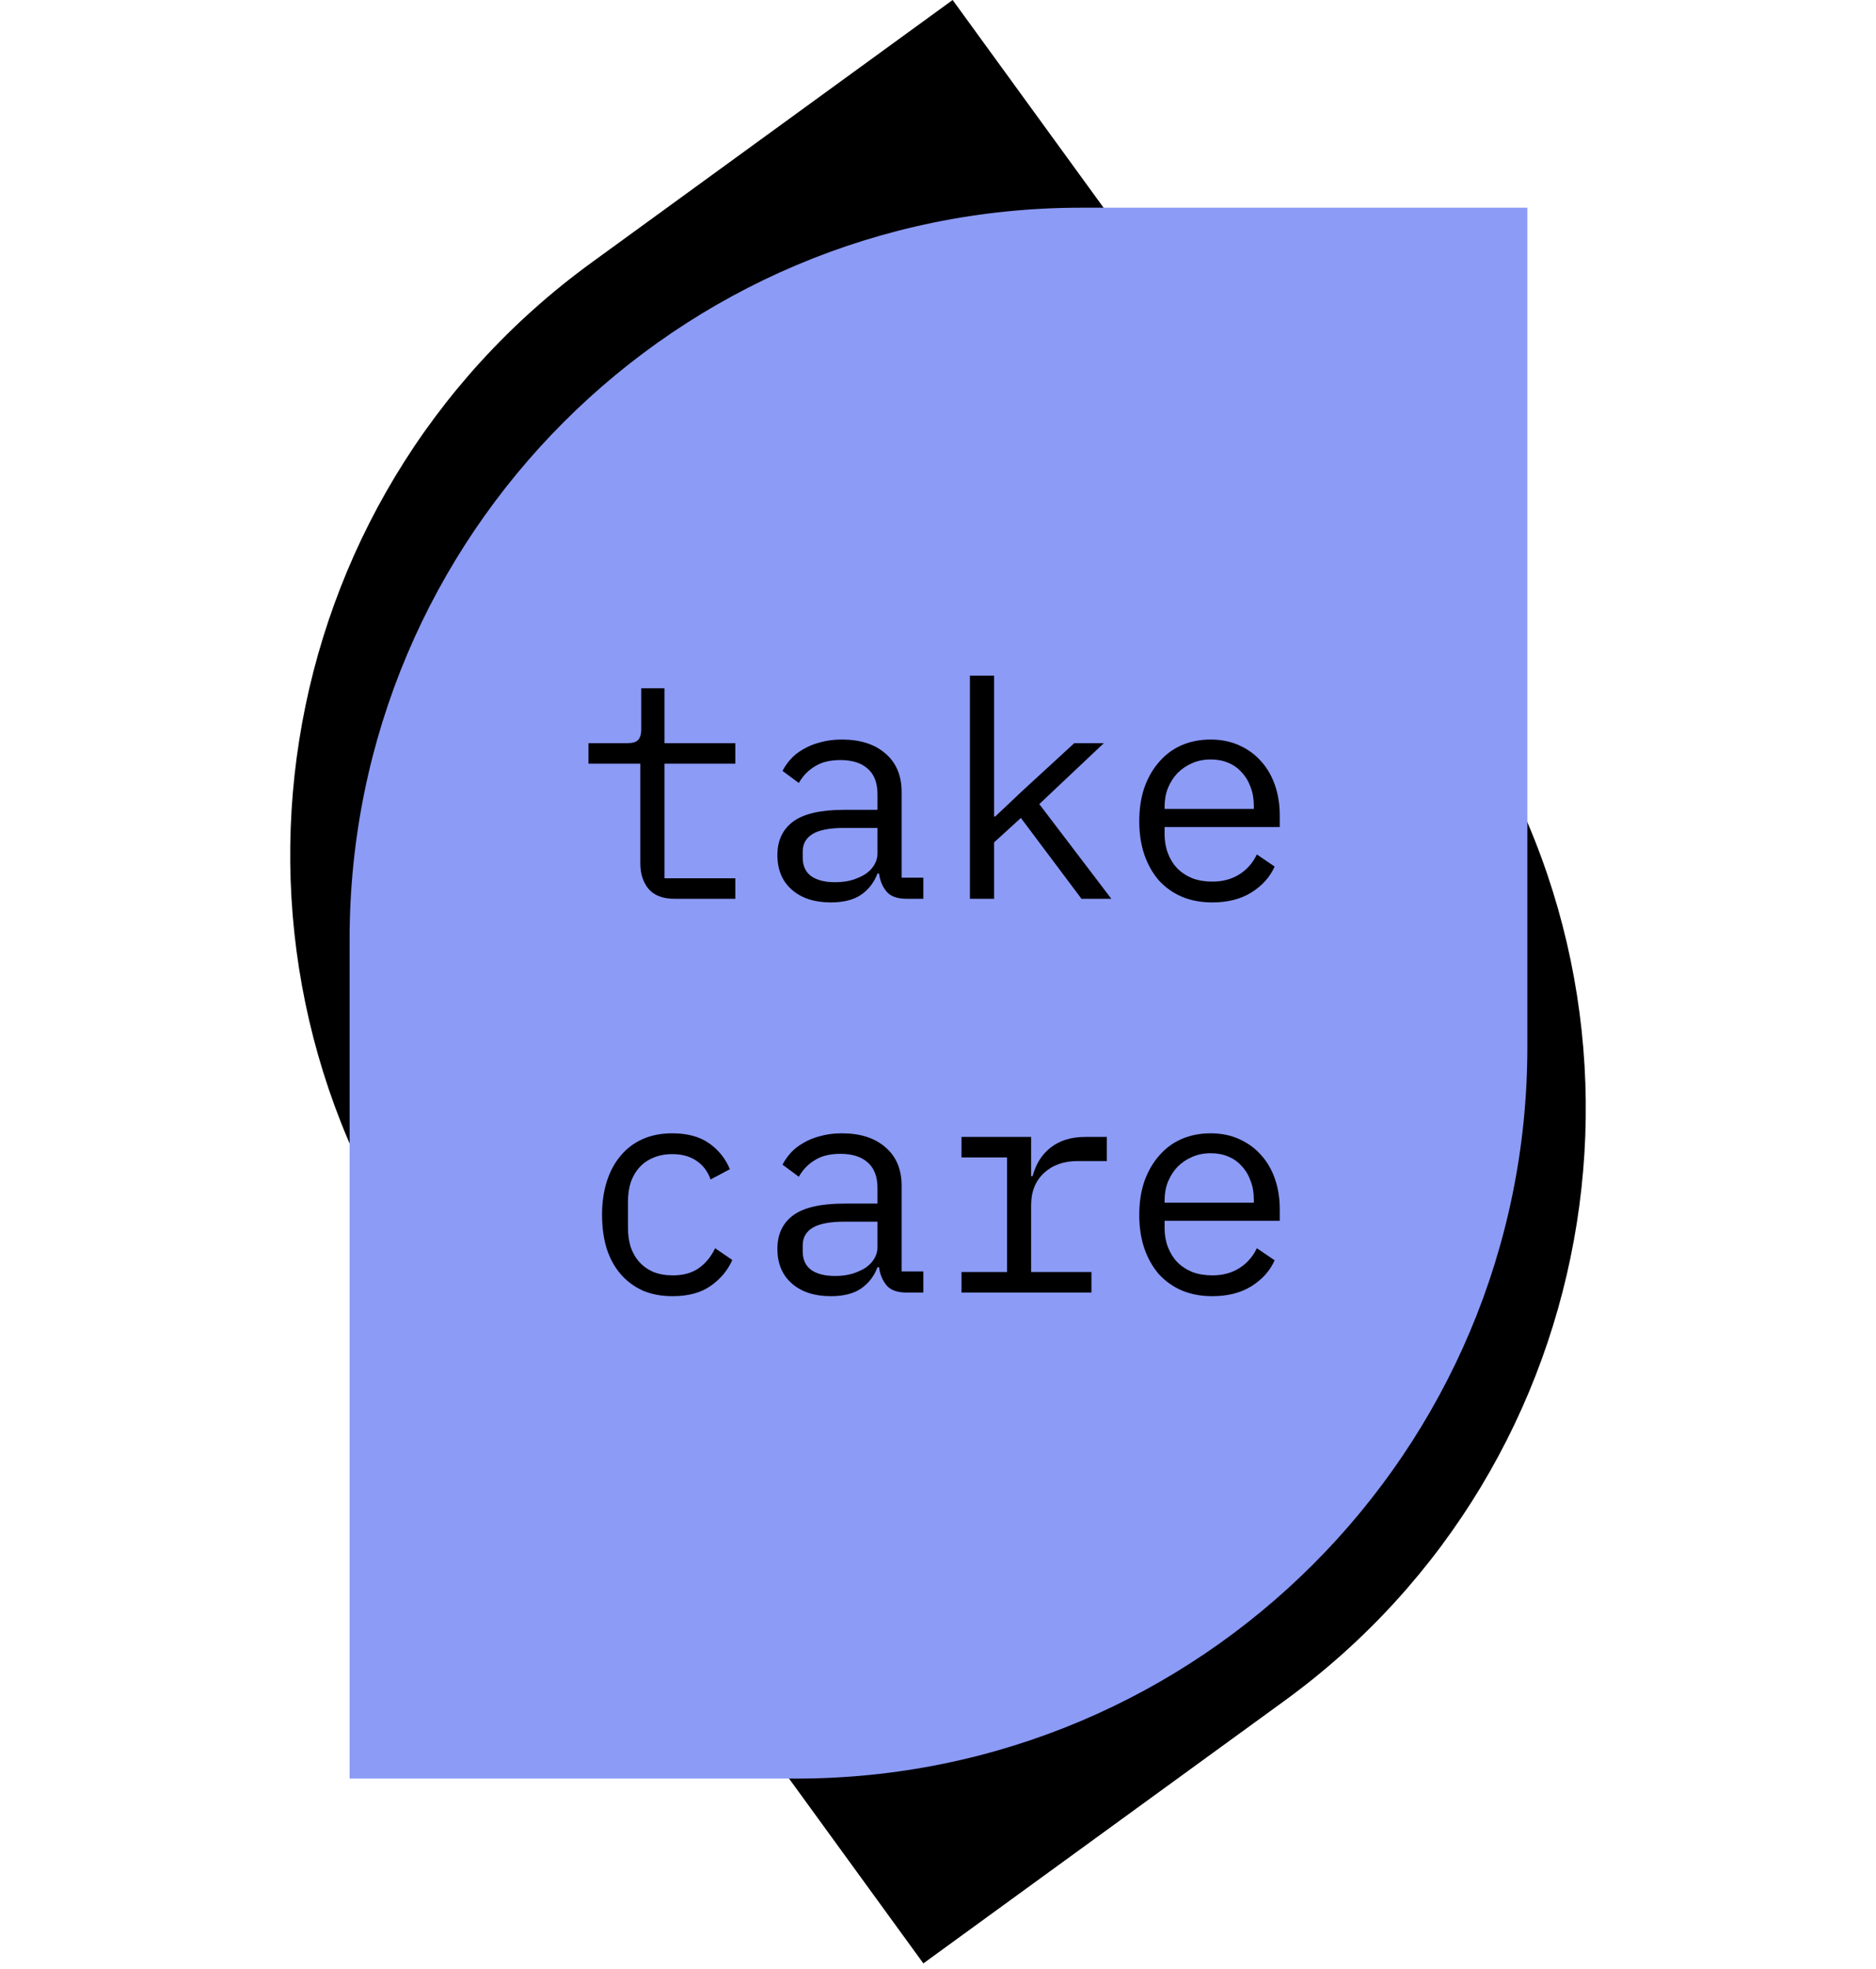 <svg width="224" height="235" viewBox="0 0 224 235" fill="none" xmlns="http://www.w3.org/2000/svg">
<path d="M51.35 153.326C22.99 114.314 31.625 59.699 70.637 31.339L113.748 -6.6444e-06L172.65 81.026C201.01 120.038 192.375 174.654 153.363 203.014L110.252 234.353L51.35 153.326Z" fill="black"/>
<path d="M41.744 112.122C41.744 63.891 80.843 24.792 129.074 24.792H182.372V124.966C182.372 173.196 143.273 212.295 95.042 212.295H41.744V112.122Z" fill="#8C9BF6"/>
<path d="M80.562 107.281C79.146 107.281 78.102 106.885 77.43 106.093C76.782 105.301 76.458 104.281 76.458 103.033V91.153H70.266V88.706H74.874C75.498 88.706 75.93 88.585 76.17 88.346C76.434 88.082 76.566 87.638 76.566 87.013V82.153H79.338V88.706H87.798V91.153H79.338V104.833H87.798V107.281H80.562Z" fill="black"/>
<path d="M108.268 107.281C107.14 107.281 106.336 106.993 105.856 106.417C105.376 105.841 105.076 105.121 104.956 104.257H104.776C104.368 105.337 103.708 106.189 102.796 106.813C101.908 107.413 100.708 107.713 99.196 107.713C97.252 107.713 95.704 107.209 94.552 106.201C93.4 105.193 92.824 103.813 92.824 102.061C92.824 100.333 93.448 99.001 94.696 98.066C95.968 97.129 98.008 96.662 100.816 96.662H104.776V94.826C104.776 93.457 104.392 92.438 103.624 91.766C102.856 91.07 101.764 90.722 100.348 90.722C99.1 90.722 98.08 90.974 97.288 91.478C96.496 91.957 95.86 92.618 95.38 93.457L93.436 92.017C93.676 91.537 94 91.07 94.408 90.614C94.816 90.157 95.32 89.761 95.92 89.425C96.52 89.066 97.204 88.79 97.972 88.597C98.74 88.382 99.592 88.273 100.528 88.273C102.712 88.273 104.44 88.826 105.712 89.93C107.008 91.034 107.656 92.57 107.656 94.537V104.761H110.248V107.281H108.268ZM99.7 105.301C100.444 105.301 101.116 105.217 101.716 105.049C102.34 104.857 102.88 104.617 103.336 104.329C103.792 104.017 104.14 103.657 104.38 103.249C104.644 102.817 104.776 102.361 104.776 101.881V98.822H100.816C99.088 98.822 97.828 99.061 97.036 99.541C96.244 100.021 95.848 100.717 95.848 101.629V102.385C95.848 103.345 96.184 104.077 96.856 104.581C97.552 105.061 98.5 105.301 99.7 105.301Z" fill="black"/>
<path d="M115.813 80.641H118.694V97.454H118.838L122.077 94.394L128.27 88.706H131.798L124.094 95.978L132.697 107.281H129.133L121.897 97.633L118.694 100.549V107.281H115.813V80.641Z" fill="black"/>
<path d="M144.743 107.713C143.399 107.713 142.187 107.485 141.107 107.029C140.051 106.573 139.139 105.925 138.371 105.085C137.627 104.221 137.051 103.201 136.643 102.025C136.235 100.825 136.031 99.493 136.031 98.029C136.031 96.541 136.235 95.198 136.643 93.998C137.075 92.797 137.663 91.778 138.407 90.938C139.151 90.073 140.039 89.413 141.071 88.957C142.127 88.501 143.291 88.273 144.563 88.273C145.811 88.273 146.939 88.501 147.947 88.957C148.979 89.413 149.855 90.049 150.575 90.865C151.295 91.657 151.847 92.606 152.231 93.71C152.615 94.814 152.807 96.025 152.807 97.346V98.713H139.055V99.578C139.055 100.393 139.187 101.149 139.451 101.845C139.715 102.541 140.087 103.141 140.567 103.645C141.071 104.149 141.671 104.545 142.367 104.833C143.087 105.097 143.879 105.229 144.743 105.229C145.991 105.229 147.071 104.941 147.983 104.365C148.895 103.789 149.591 102.997 150.071 101.989L152.195 103.429C151.643 104.677 150.719 105.709 149.423 106.525C148.151 107.317 146.591 107.713 144.743 107.713ZM144.563 90.65C143.771 90.65 143.039 90.793 142.367 91.082C141.695 91.37 141.107 91.766 140.603 92.269C140.123 92.773 139.739 93.374 139.451 94.07C139.187 94.742 139.055 95.486 139.055 96.302V96.553H149.711V96.157C149.711 95.341 149.579 94.597 149.315 93.925C149.075 93.254 148.727 92.677 148.271 92.198C147.839 91.694 147.299 91.309 146.651 91.046C146.027 90.781 145.331 90.65 144.563 90.65Z" fill="black"/>
<path d="M80.31 154.713C78.966 154.713 77.766 154.485 76.71 154.029C75.678 153.549 74.802 152.889 74.082 152.049C73.362 151.209 72.81 150.189 72.426 148.989C72.066 147.789 71.886 146.457 71.886 144.993C71.886 143.529 72.078 142.197 72.462 140.997C72.846 139.797 73.398 138.777 74.118 137.937C74.838 137.073 75.714 136.413 76.746 135.957C77.778 135.501 78.954 135.273 80.274 135.273C82.074 135.273 83.538 135.669 84.666 136.461C85.794 137.253 86.622 138.285 87.15 139.557L84.846 140.781C84.51 139.821 83.946 139.077 83.154 138.549C82.386 138.021 81.426 137.757 80.274 137.757C79.434 137.757 78.678 137.901 78.006 138.189C77.358 138.453 76.806 138.837 76.35 139.341C75.894 139.845 75.546 140.445 75.306 141.141C75.09 141.837 74.982 142.593 74.982 143.409V146.577C74.982 147.393 75.09 148.149 75.306 148.845C75.546 149.541 75.894 150.141 76.35 150.645C76.806 151.149 77.37 151.545 78.042 151.833C78.714 152.097 79.482 152.229 80.346 152.229C81.594 152.229 82.626 151.941 83.442 151.365C84.258 150.789 84.906 149.997 85.386 148.989L87.438 150.393C86.886 151.641 86.022 152.673 84.846 153.489C83.694 154.305 82.182 154.713 80.31 154.713Z" fill="black"/>
<path d="M108.268 154.281C107.14 154.281 106.336 153.993 105.856 153.417C105.376 152.841 105.076 152.121 104.956 151.257H104.776C104.368 152.337 103.708 153.189 102.796 153.813C101.908 154.413 100.708 154.713 99.196 154.713C97.252 154.713 95.704 154.209 94.552 153.201C93.4 152.193 92.824 150.813 92.824 149.061C92.824 147.333 93.448 146.001 94.696 145.065C95.968 144.129 98.008 143.661 100.816 143.661H104.776V141.825C104.776 140.457 104.392 139.437 103.624 138.765C102.856 138.069 101.764 137.721 100.348 137.721C99.1 137.721 98.08 137.973 97.288 138.477C96.496 138.957 95.86 139.617 95.38 140.457L93.436 139.017C93.676 138.537 94 138.069 94.408 137.613C94.816 137.157 95.32 136.761 95.92 136.425C96.52 136.065 97.204 135.789 97.972 135.597C98.74 135.381 99.592 135.273 100.528 135.273C102.712 135.273 104.44 135.825 105.712 136.929C107.008 138.033 107.656 139.569 107.656 141.537V151.761H110.248V154.281H108.268ZM99.7 152.301C100.444 152.301 101.116 152.217 101.716 152.049C102.34 151.857 102.88 151.617 103.336 151.329C103.792 151.017 104.14 150.657 104.38 150.249C104.644 149.817 104.776 149.361 104.776 148.881V145.821H100.816C99.088 145.821 97.828 146.061 97.036 146.541C96.244 147.021 95.848 147.717 95.848 148.629V149.385C95.848 150.345 96.184 151.077 96.856 151.581C97.552 152.061 98.5 152.301 99.7 152.301Z" fill="black"/>
<path d="M114.806 151.833H120.242V138.153H114.806V135.705H123.122V140.385H123.302C123.686 138.921 124.406 137.781 125.462 136.965C126.542 136.125 127.91 135.705 129.566 135.705H132.158V138.585H128.666C127.01 138.585 125.665 139.065 124.633 140.025C123.625 140.985 123.122 142.245 123.122 143.805V151.833H130.321V154.281H114.806V151.833Z" fill="black"/>
<path d="M144.743 154.713C143.399 154.713 142.187 154.485 141.107 154.029C140.051 153.573 139.139 152.925 138.371 152.085C137.627 151.221 137.051 150.201 136.643 149.025C136.235 147.825 136.031 146.493 136.031 145.029C136.031 143.541 136.235 142.197 136.643 140.997C137.075 139.797 137.663 138.777 138.407 137.937C139.151 137.073 140.039 136.413 141.071 135.957C142.127 135.501 143.291 135.273 144.563 135.273C145.811 135.273 146.939 135.501 147.947 135.957C148.979 136.413 149.855 137.049 150.575 137.865C151.295 138.657 151.847 139.605 152.231 140.709C152.615 141.813 152.807 143.025 152.807 144.345V145.713H139.055V146.577C139.055 147.393 139.187 148.149 139.451 148.845C139.715 149.541 140.087 150.141 140.567 150.645C141.071 151.149 141.671 151.545 142.367 151.833C143.087 152.097 143.879 152.229 144.743 152.229C145.991 152.229 147.071 151.941 147.983 151.365C148.895 150.789 149.591 149.997 150.071 148.989L152.195 150.429C151.643 151.677 150.719 152.709 149.423 153.525C148.151 154.317 146.591 154.713 144.743 154.713ZM144.563 137.649C143.771 137.649 143.039 137.793 142.367 138.081C141.695 138.369 141.107 138.765 140.603 139.269C140.123 139.773 139.739 140.373 139.451 141.069C139.187 141.741 139.055 142.485 139.055 143.301V143.553H149.711V143.157C149.711 142.341 149.579 141.597 149.315 140.925C149.075 140.253 148.727 139.677 148.271 139.197C147.839 138.693 147.299 138.309 146.651 138.045C146.027 137.781 145.331 137.649 144.563 137.649Z" fill="black"/>
</svg>
